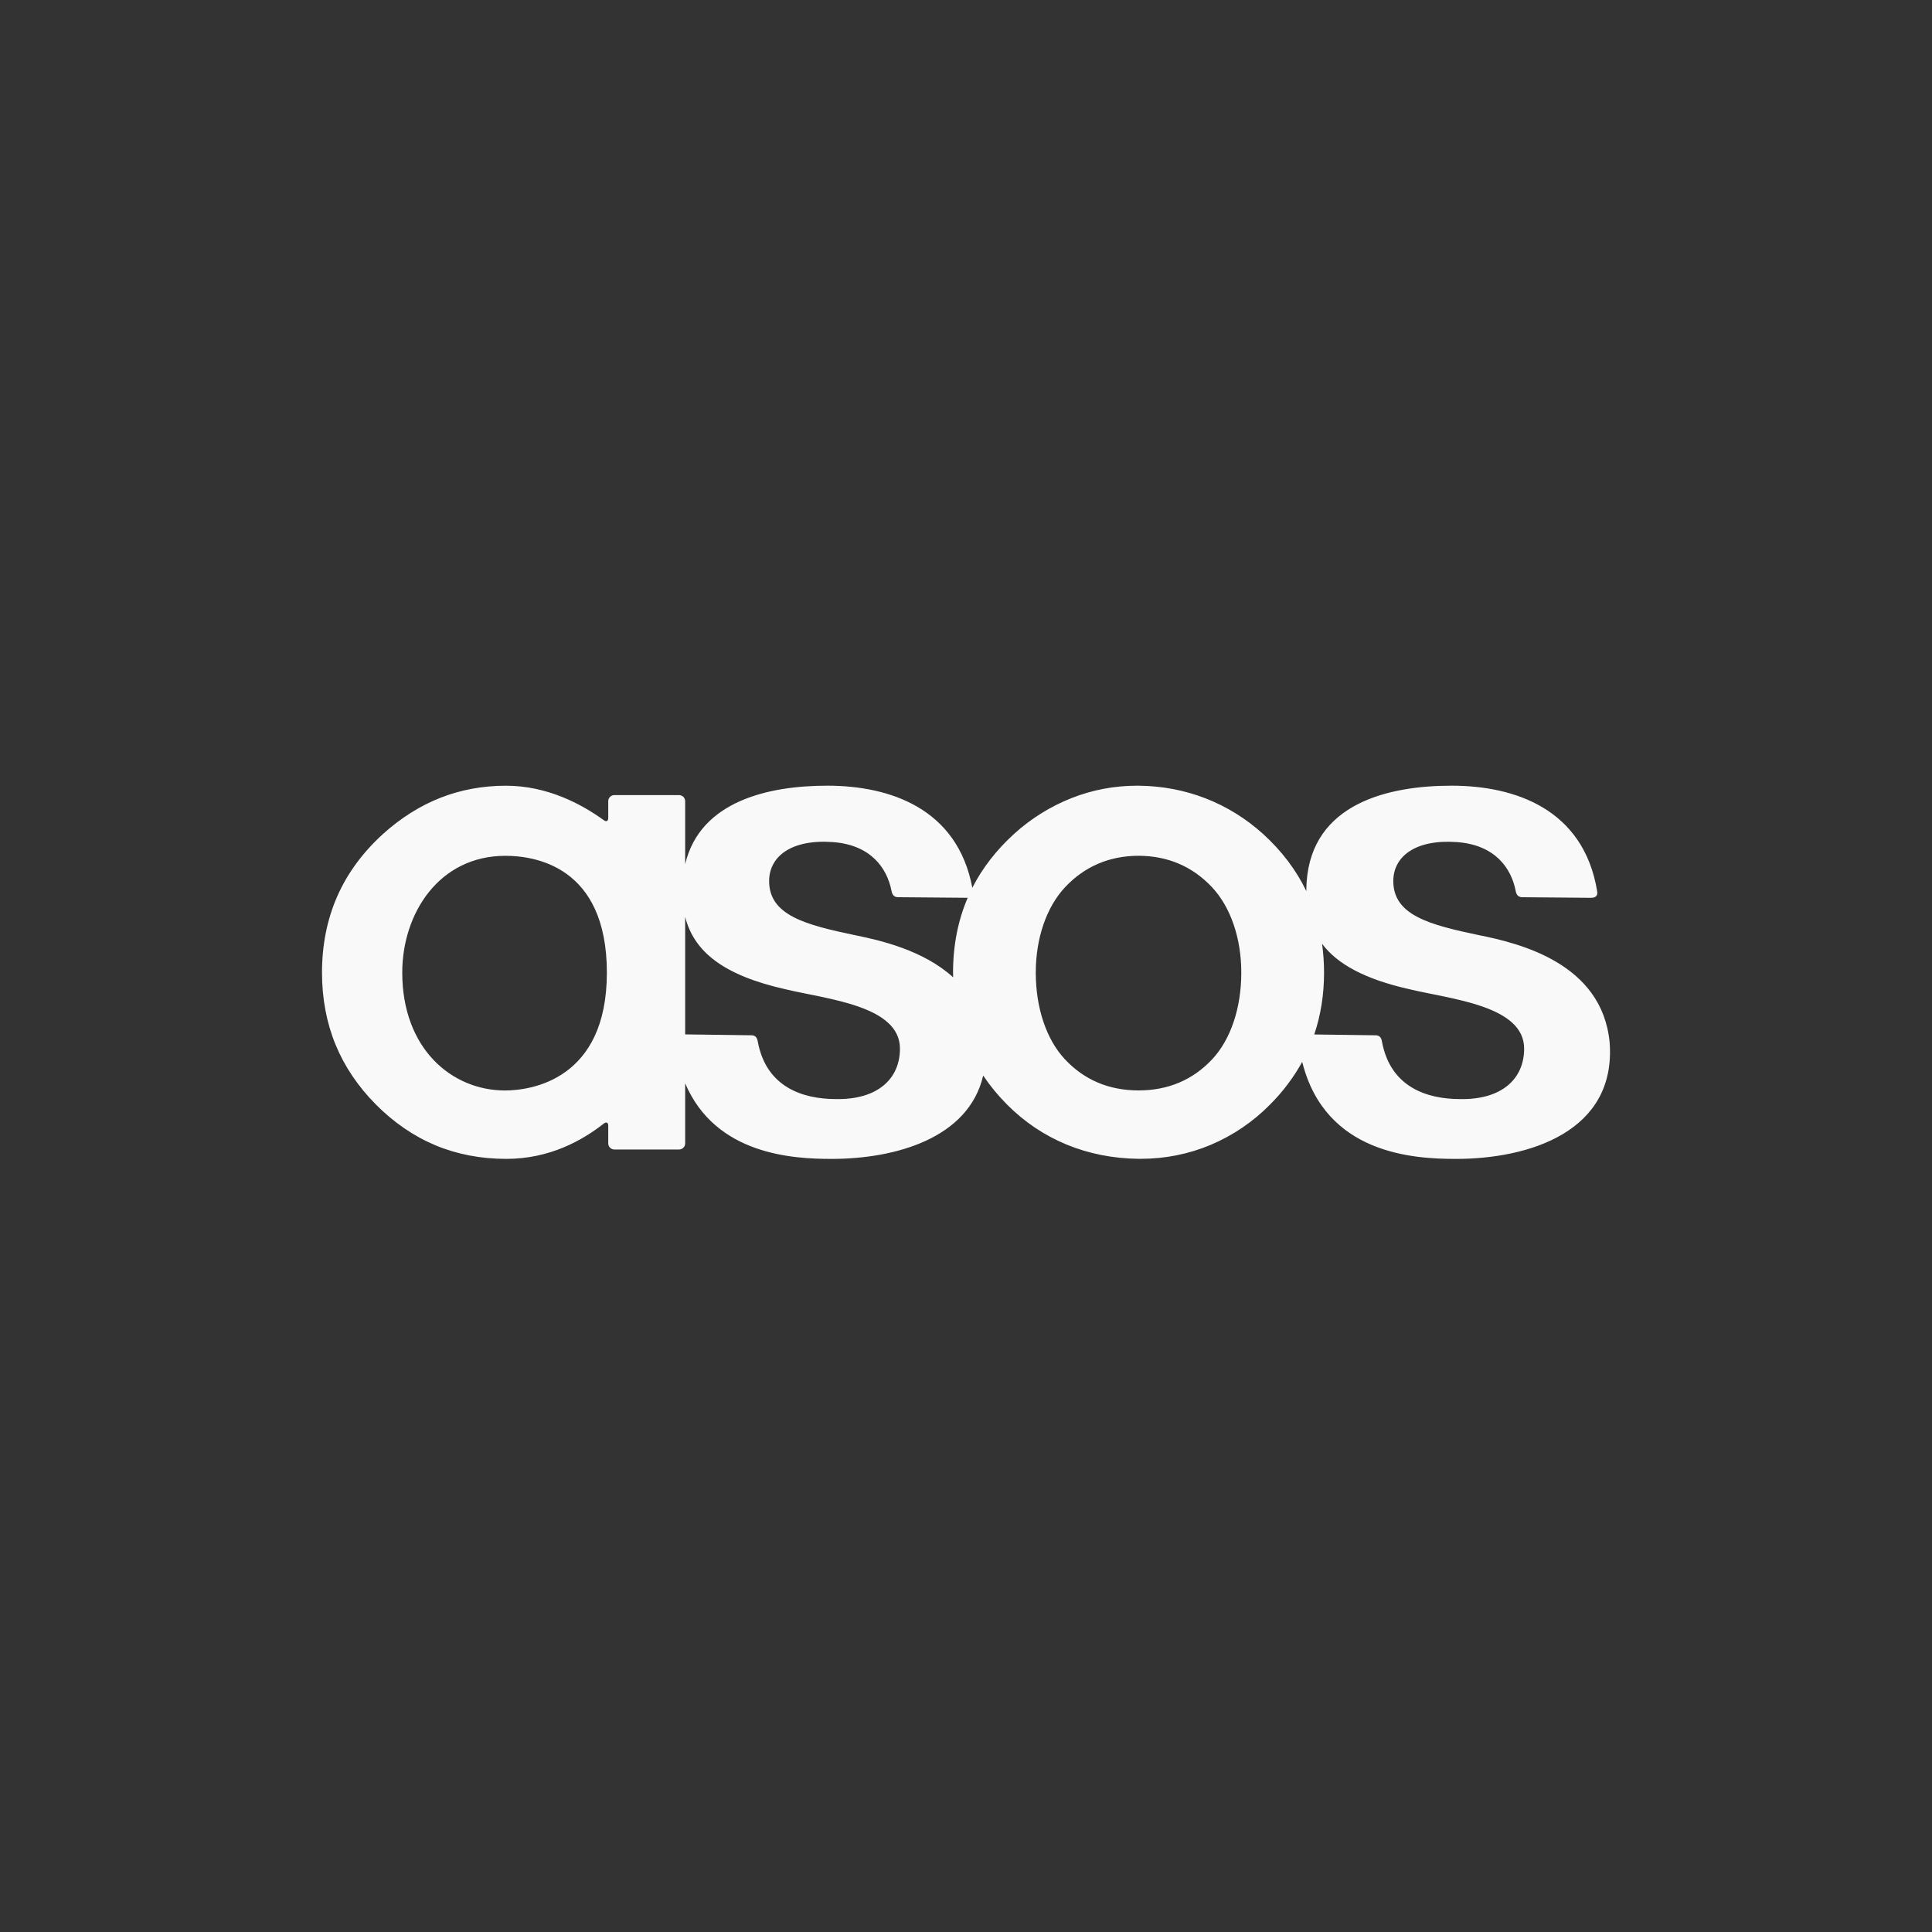 <svg width="150" height="150" viewBox="0 0 150 150" fill="none" xmlns="http://www.w3.org/2000/svg">
<rect x="0" y="0" width="150" height="150" fill="#333333" stroke="none"/>
<path fill-rule="evenodd" clip-rule="evenodd" d="M94.121 82.234C92.621 83.843 90.695 84.66 88.396 84.66C86.097 84.66 84.171 83.843 82.672 82.234C81.24 80.701 80.417 78.25 80.417 75.512C80.417 72.839 81.249 70.422 82.696 68.878C84.211 67.269 86.128 66.448 88.394 66.442C90.665 66.448 92.582 67.269 94.096 68.878C95.544 70.422 96.374 72.839 96.374 75.512C96.374 78.25 95.553 80.701 94.121 82.234V82.234ZM73.994 75.512C73.994 75.635 73.999 75.757 74.003 75.879C71.703 73.785 68.377 73.006 66.346 72.6C62.586 71.807 59.715 71.082 59.715 68.406C59.715 66.517 61.406 65.144 64.654 65.379C67.622 65.594 68.872 67.409 69.215 69.16C69.264 69.447 69.396 69.656 69.724 69.659L75.062 69.704C75.087 69.704 75.109 69.702 75.132 69.7C74.379 71.456 73.994 73.41 73.994 75.512V75.512ZM64.915 85.332C62.333 85.332 59.488 84.415 58.833 80.865C58.777 80.526 58.617 80.386 58.357 80.379L53.196 80.31V71.187C53.874 73.861 56.121 75.712 60.979 76.805C64.231 77.584 69.872 78.078 69.872 81.416C69.872 83.744 68.158 85.386 64.915 85.332V85.332ZM39.209 84.664C35.045 84.664 31.231 81.386 31.231 75.516C31.231 70.909 34.091 66.445 39.236 66.445C41.465 66.445 47.117 67.209 47.117 75.516C47.117 83.844 41.216 84.664 39.208 84.664H39.209ZM102.645 73.275C103.829 74.855 105.967 76.025 109.441 76.806C112.692 77.585 118.334 78.079 118.334 81.417C118.334 83.745 116.619 85.387 113.376 85.333C110.795 85.333 107.949 84.415 107.295 80.866C107.24 80.527 107.08 80.387 106.819 80.38L102.037 80.316C102.542 78.828 102.799 77.216 102.799 75.513C102.799 74.764 102.747 74.016 102.645 73.275V73.275ZM113.024 89.978C118.75 89.978 125.499 87.846 124.971 80.932C124.387 74.794 118 73.239 114.807 72.601C111.047 71.808 108.175 71.083 108.175 68.406C108.175 66.518 109.866 65.144 113.115 65.38C116.084 65.596 117.334 67.41 117.676 69.161C117.725 69.448 117.859 69.657 118.185 69.66L123.524 69.706C123.93 69.708 124.056 69.497 124.005 69.208C122.96 62.81 117.615 61 112.695 61C107.784 61 101.865 62.38 101.445 68.49C101.431 68.726 101.425 68.959 101.425 69.187C100.644 67.562 99.516 66.069 98.064 64.747C95.382 62.329 92.038 61.034 88.392 61.002H88.271C86.529 61.002 84.825 61.323 83.204 61.959C81.556 62.611 80.04 63.555 78.729 64.747C77.354 65.998 76.267 67.402 75.491 68.926C74.335 62.76 69.078 61 64.233 61C59.724 61 54.365 62.166 53.196 67.091V62.203C53.196 61.942 52.984 61.731 52.724 61.731H47.696C47.436 61.731 47.224 61.943 47.224 62.204V63.522C47.224 63.744 47.076 63.821 46.895 63.692C45.107 62.395 42.462 61.003 39.278 61.003C37.489 61.003 35.781 61.317 34.2 61.937C32.618 62.559 31.114 63.505 29.735 64.751C28.164 66.18 26.967 67.809 26.183 69.593C25.398 71.376 25 73.369 25 75.514C25 77.517 25.353 79.395 26.047 81.093C26.742 82.79 27.799 84.36 29.191 85.76C30.582 87.16 32.138 88.224 33.814 88.924C35.489 89.621 37.336 89.975 39.304 89.975C42.688 89.975 45.227 88.534 46.891 87.224C47.075 87.084 47.224 87.159 47.224 87.388V88.773C47.224 89.033 47.437 89.246 47.697 89.246H52.724C52.985 89.245 53.196 89.033 53.196 88.773V84.109C55.566 89.682 61.605 89.977 64.562 89.977C69.504 89.977 75.203 88.386 76.334 83.506C76.877 84.314 77.497 85.067 78.186 85.756C80.88 88.468 84.411 89.926 88.401 89.97H88.564C90.459 89.97 92.287 89.606 93.998 88.887C95.725 88.157 97.292 87.093 98.607 85.756C99.591 84.775 100.432 83.66 101.104 82.444C102.895 89.628 109.797 89.977 113.024 89.977V89.978Z" fill="#F9F9F9"/>
</svg>
